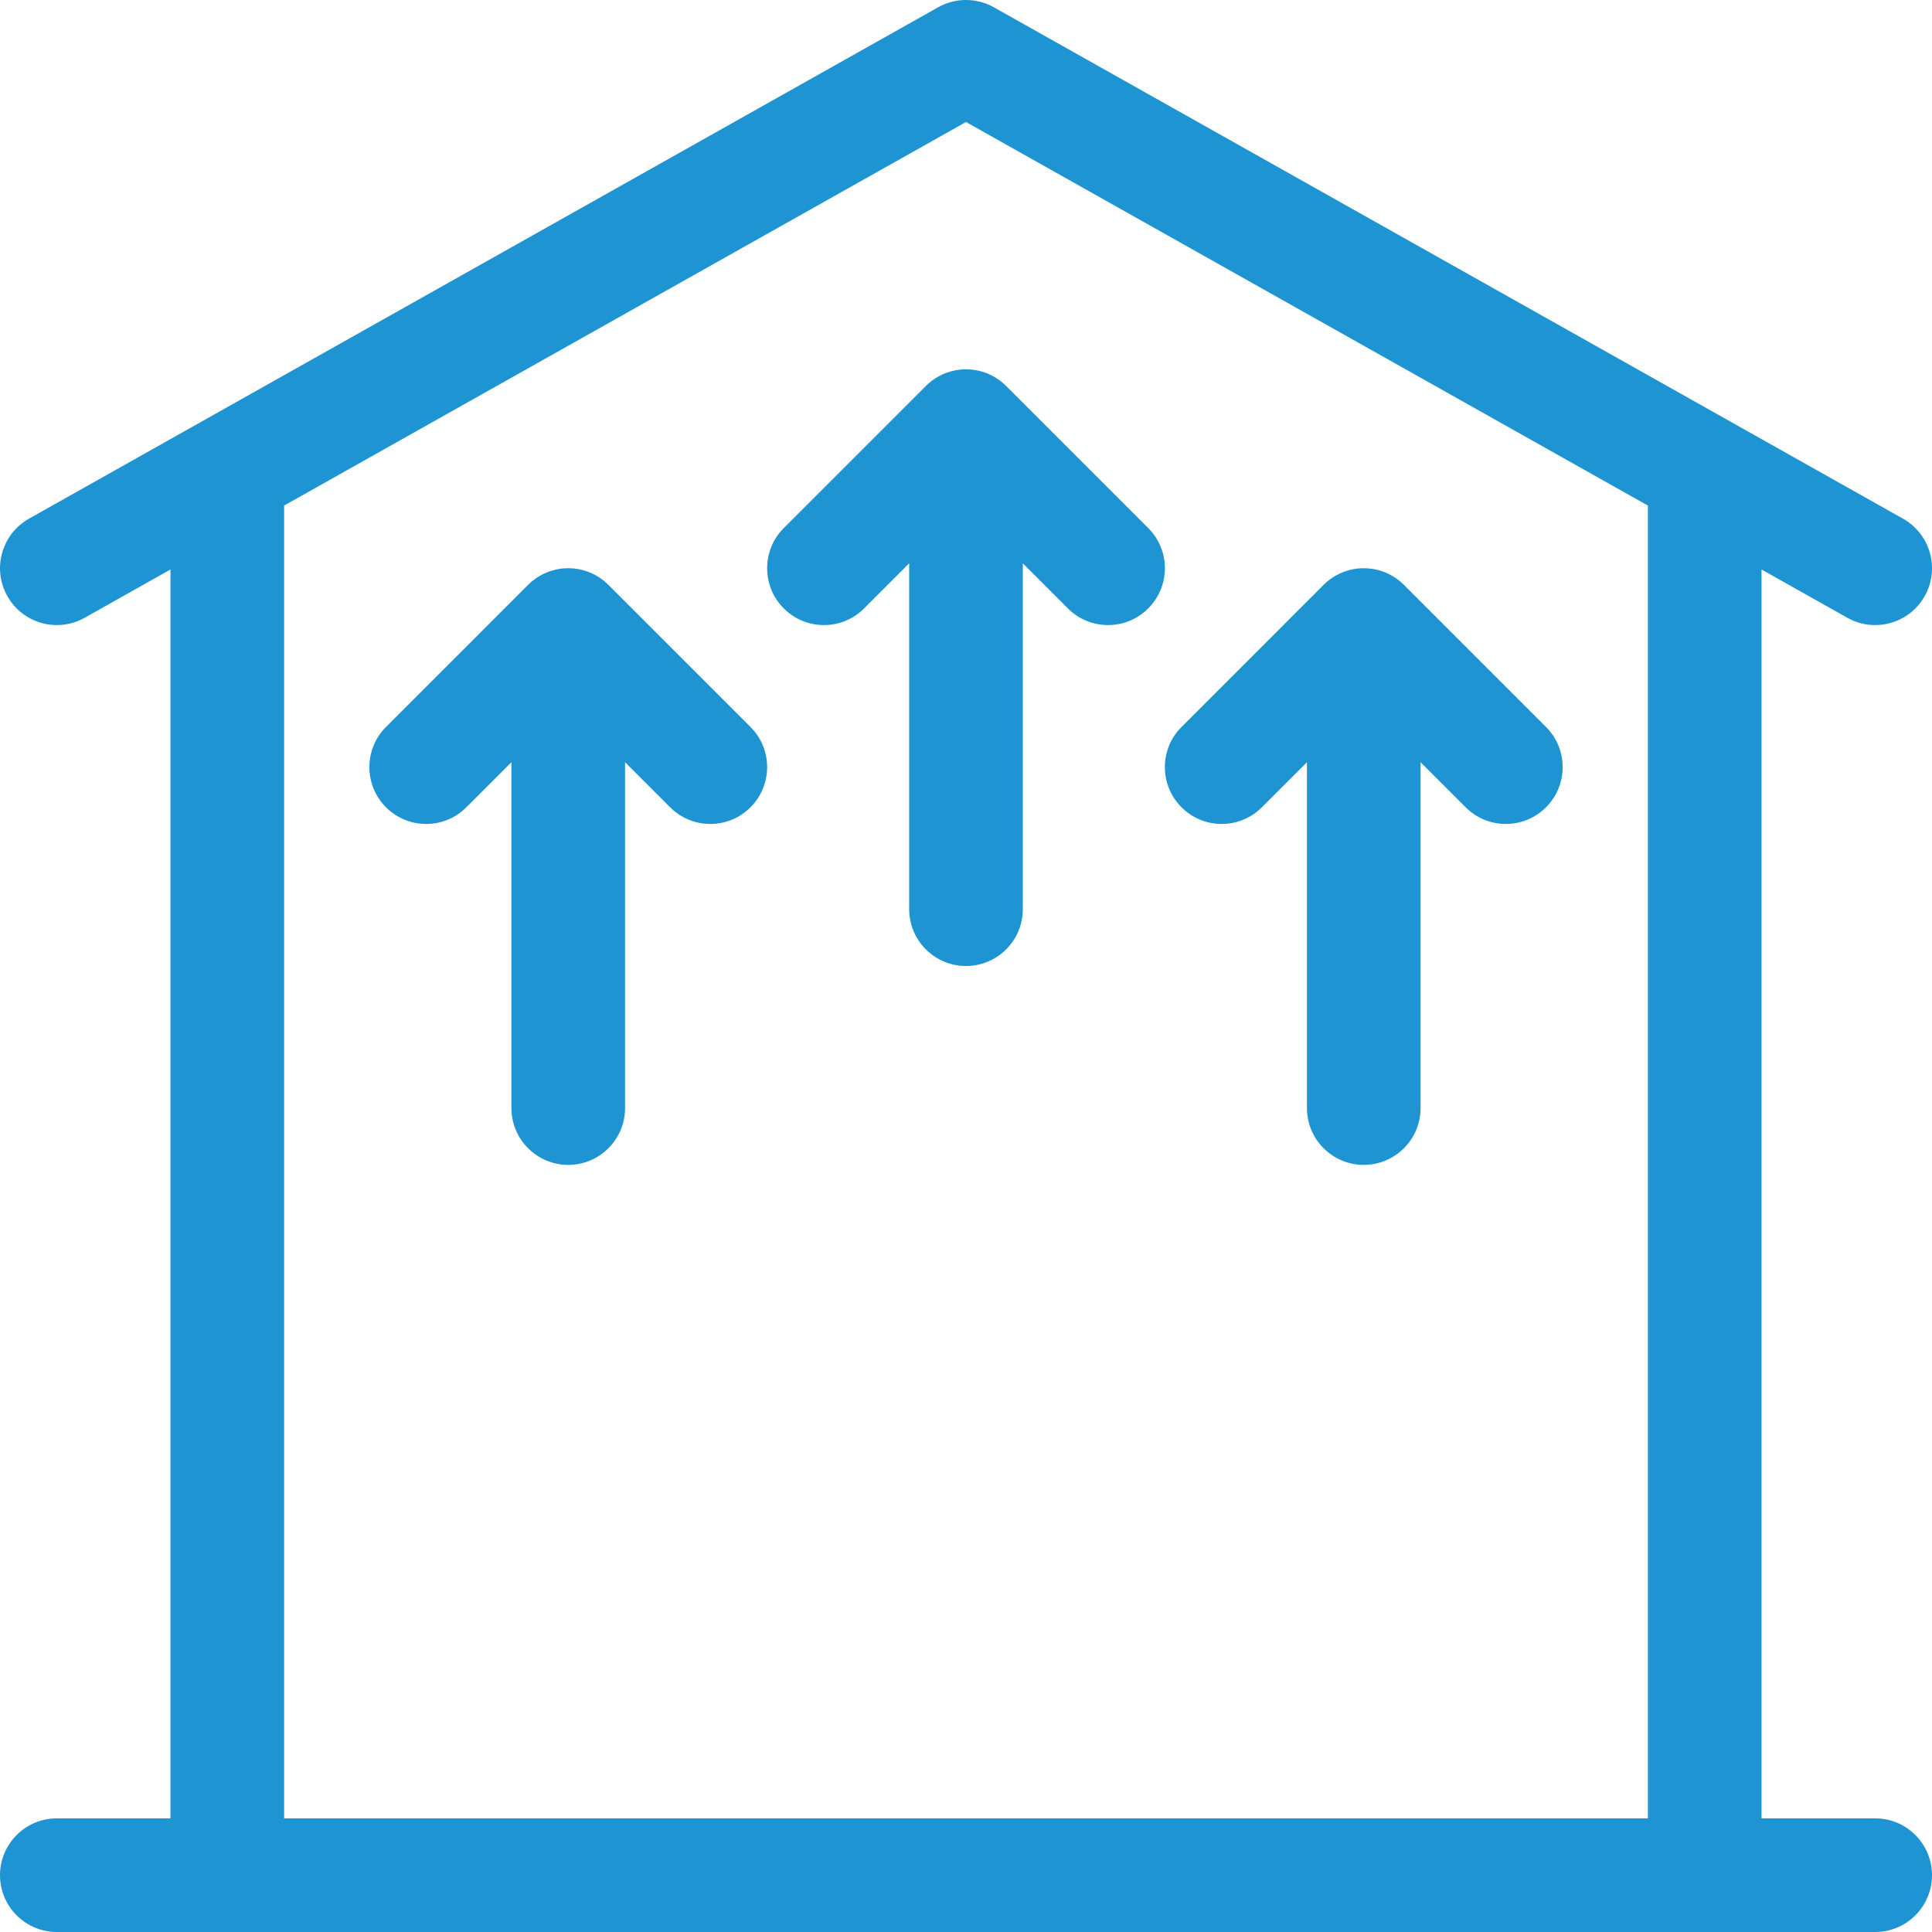 <svg width="34" height="34" viewBox="0 0 34 34" fill="none" xmlns="http://www.w3.org/2000/svg">
<path d="M3 32V10.022L1.49 10.872C1.009 11.142 0.399 10.972 0.129 10.49C-0.142 10.009 0.029 9.399 0.51 9.128L16.51 0.128C16.814 -0.043 17.186 -0.043 17.49 0.128L33.49 9.128C33.972 9.399 34.142 10.009 33.872 10.49C33.601 10.972 32.991 11.142 32.51 10.872L31 10.022V32H33C33.552 32 34 32.448 34 33C34 33.552 33.552 34 33 34H1C0.448 34 0 33.552 0 33C0 32.448 0.448 32 1 32H3ZM5 32H29V8.897L17 2.147L5 8.897V32ZM15.207 10.707C14.817 11.098 14.184 11.098 13.793 10.707C13.403 10.317 13.403 9.683 13.793 9.293L16.293 6.793C16.684 6.402 17.317 6.402 17.707 6.793L20.207 9.293C20.598 9.683 20.598 10.317 20.207 10.707C19.817 11.098 19.184 11.098 18.793 10.707L18 9.914V16C18 16.552 17.552 17 17 17C16.448 17 16 16.552 16 16V9.914L15.207 10.707ZM8.207 14.207C7.817 14.598 7.184 14.598 6.793 14.207C6.403 13.817 6.403 13.183 6.793 12.793L9.293 10.293C9.684 9.902 10.317 9.902 10.707 10.293L13.207 12.793C13.598 13.183 13.598 13.817 13.207 14.207C12.817 14.598 12.184 14.598 11.793 14.207L11 13.414V19.5C11 20.052 10.553 20.5 10 20.5C9.448 20.5 9 20.052 9 19.5V13.414L8.207 14.207ZM25 19.5C25 20.052 24.552 20.5 24 20.5C23.448 20.5 23 20.052 23 19.5V13.414L22.207 14.207C21.817 14.598 21.183 14.598 20.793 14.207C20.402 13.817 20.402 13.183 20.793 12.793L23.293 10.293C23.684 9.902 24.317 9.902 24.707 10.293L27.207 12.793C27.598 13.183 27.598 13.817 27.207 14.207C26.817 14.598 26.183 14.598 25.793 14.207L25 13.414V19.5Z" fill="#1F94D2"/>
</svg>
